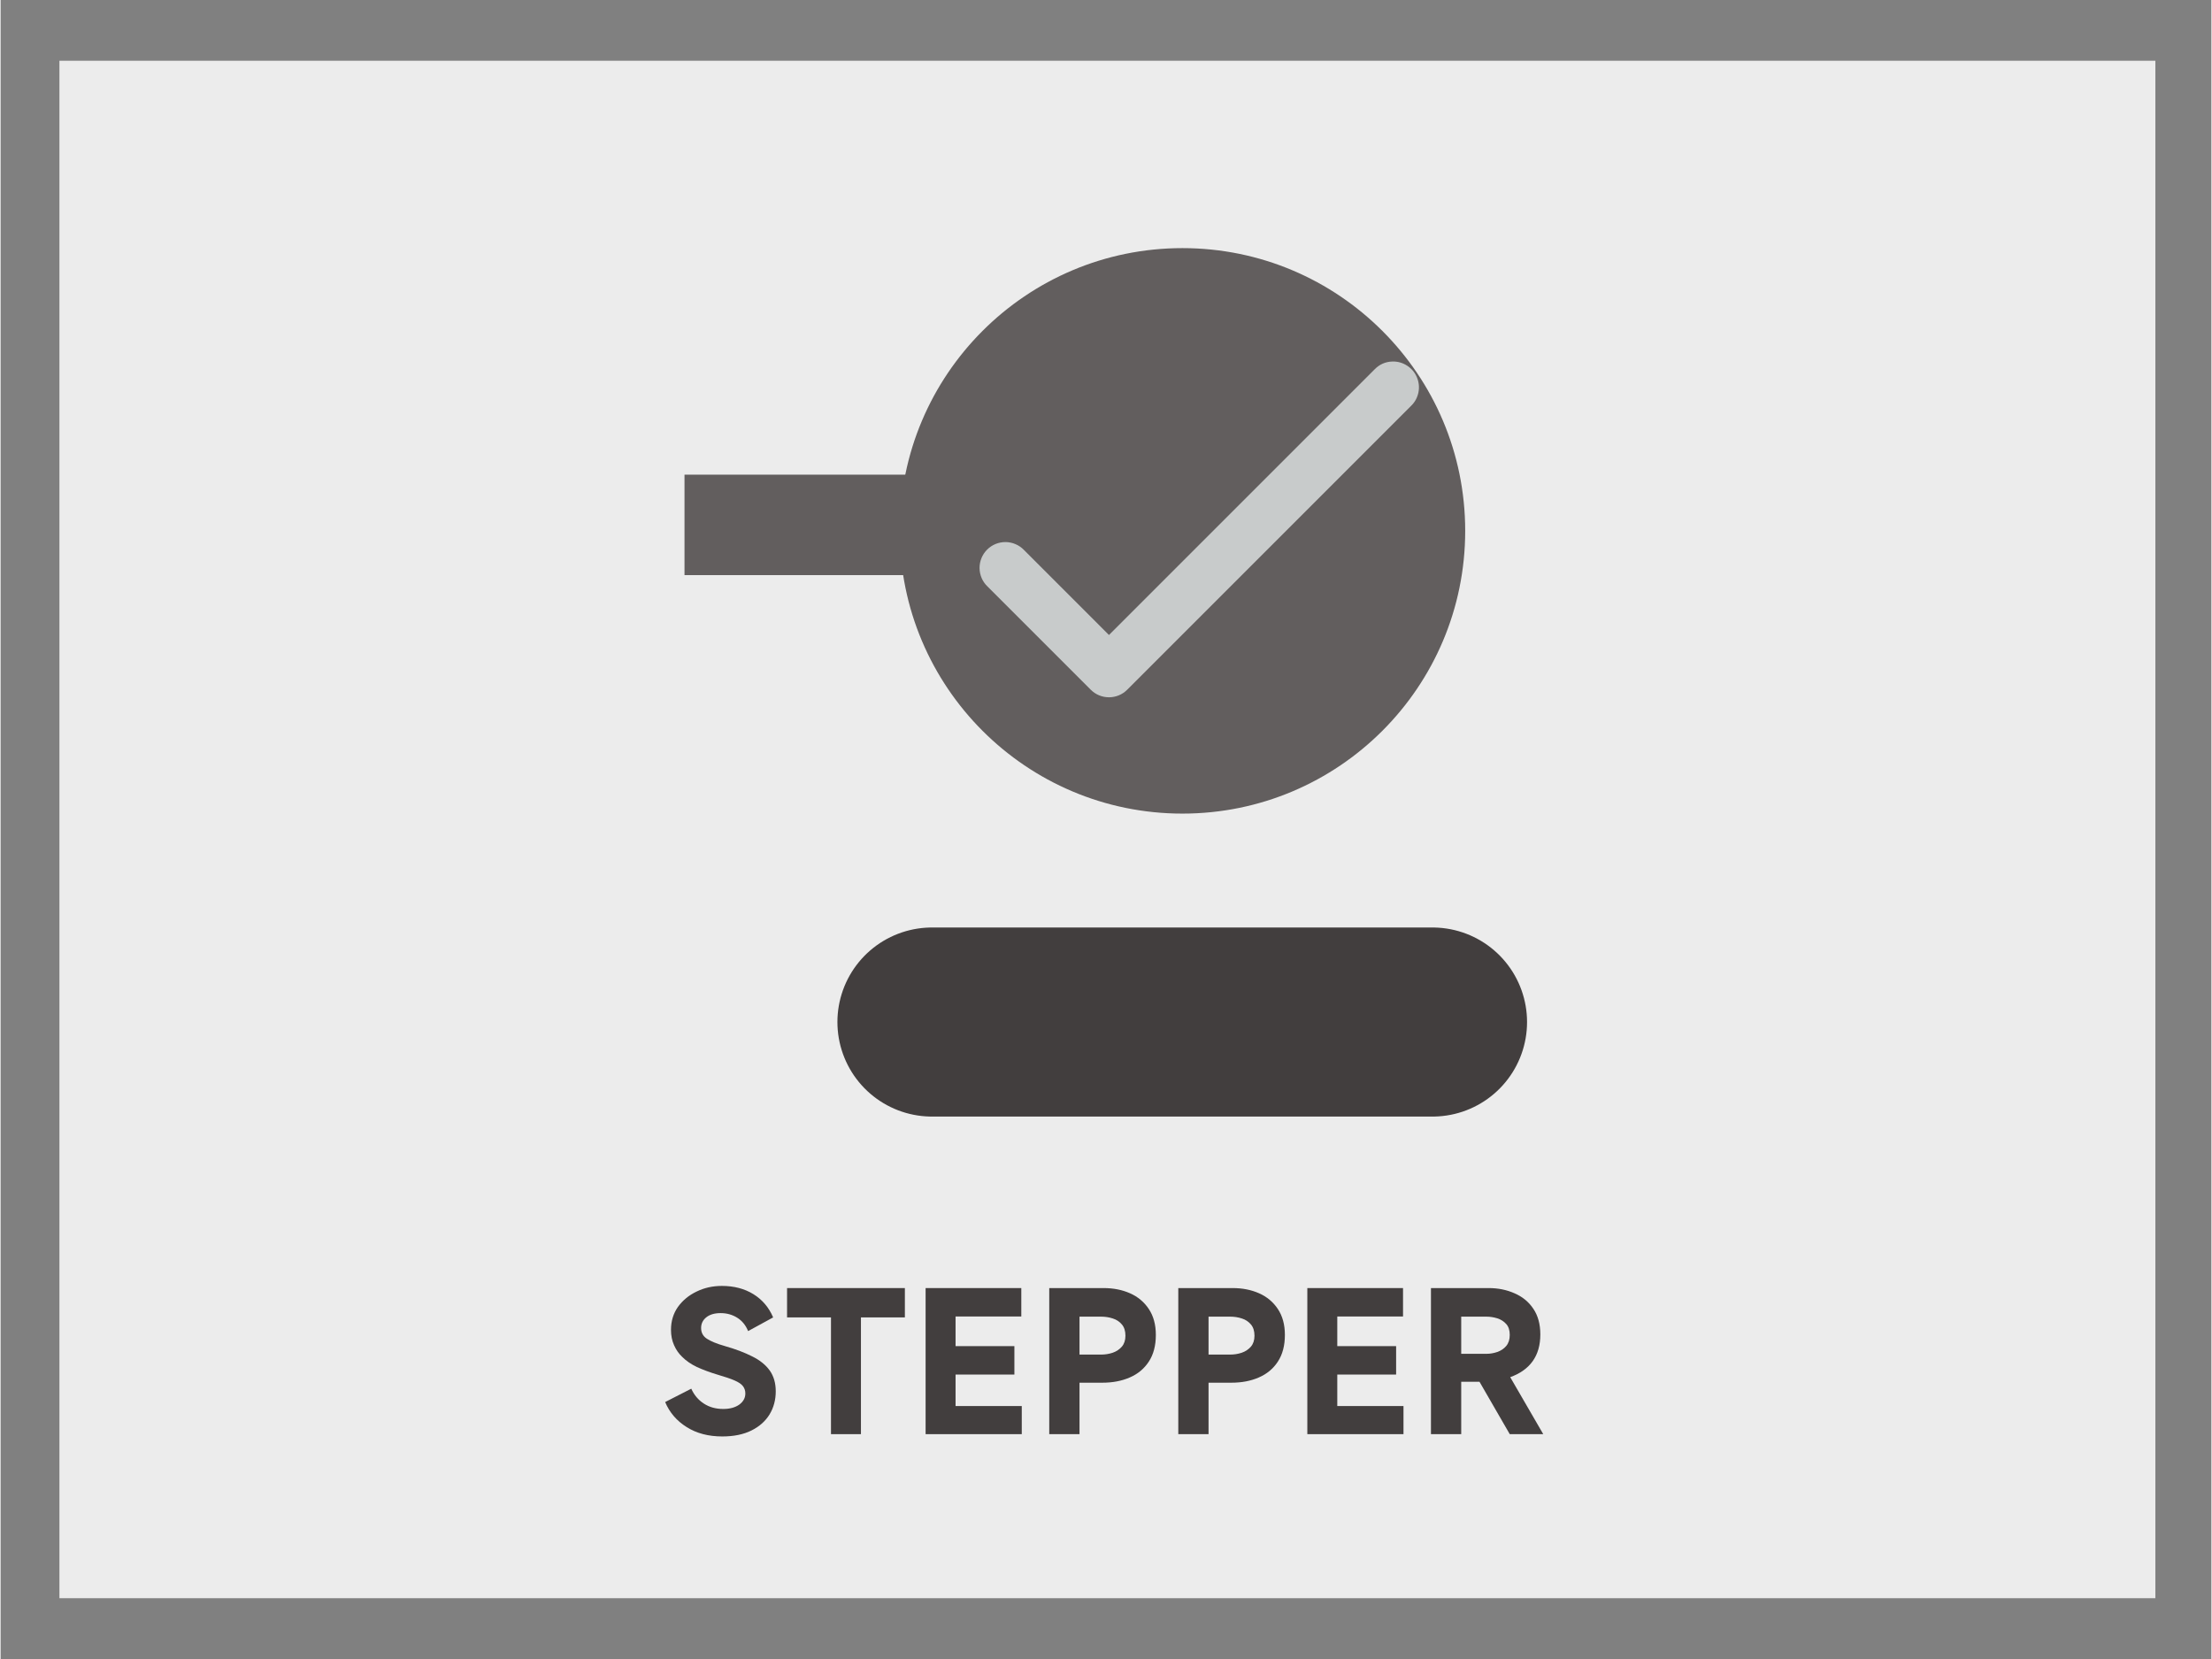 <svg xmlns="http://www.w3.org/2000/svg" xmlns:xlink="http://www.w3.org/1999/xlink" width="300" zoomAndPan="magnify" viewBox="0 0 224.88 168.75" height="225" preserveAspectRatio="xMidYMid meet" version="1.0"><rect x="0" y="0" width="224.88" height="168.75" fill="#808080" stroke="none"/><defs><g/><clipPath id="8ca6e1e0c2"><path d="M 5.984 6.18 L 219.188 6.18 L 219.188 162.562 L 5.984 162.562 Z M 5.984 6.18 " clip-rule="nonzero"/></clipPath><clipPath id="4a48cdd383"><path d="M 91.457 25.238 L 148.977 25.238 L 148.977 82.758 L 91.457 82.758 Z M 91.457 25.238 " clip-rule="nonzero"/></clipPath><clipPath id="0b0b4881b5"><path d="M 120.215 25.238 C 104.332 25.238 91.457 38.113 91.457 53.996 C 91.457 69.883 104.332 82.758 120.215 82.758 C 136.102 82.758 148.977 69.883 148.977 53.996 C 148.977 38.113 136.102 25.238 120.215 25.238 Z M 120.215 25.238 " clip-rule="nonzero"/></clipPath><clipPath id="bf3a6d521c"><path d="M 99.355 36.754 L 144.457 36.754 L 144.457 71 L 99.355 71 Z M 99.355 36.754 " clip-rule="nonzero"/></clipPath></defs><g clip-path="url(#8ca6e1e0c2)"><path fill="#ececec" d="M 5.984 6.18 L 219.18 6.18 L 219.18 162.562 L 5.984 162.562 Z M 5.984 6.18 " fill-opacity="1" fill-rule="nonzero"/></g><g fill="#423e3e" fill-opacity="1"><g transform="translate(67.239, 145.879)"><g><path d="M 4.016 -10.797 C 4.016 -10.328 4.211 -9.961 4.609 -9.703 C 5.016 -9.441 5.613 -9.195 6.406 -8.969 C 7.508 -8.656 8.445 -8.301 9.219 -7.906 C 10 -7.52 10.594 -7.039 11 -6.469 C 11.406 -5.895 11.609 -5.191 11.609 -4.359 C 11.609 -3.484 11.398 -2.703 10.984 -2.016 C 10.566 -1.328 9.953 -0.781 9.141 -0.375 C 8.328 0.031 7.336 0.234 6.172 0.234 C 4.766 0.234 3.555 -0.082 2.547 -0.719 C 1.535 -1.352 0.805 -2.203 0.359 -3.266 L 3.016 -4.625 C 3.305 -3.977 3.734 -3.473 4.297 -3.109 C 4.859 -2.742 5.516 -2.562 6.266 -2.562 C 6.93 -2.562 7.473 -2.707 7.891 -3 C 8.305 -3.301 8.516 -3.68 8.516 -4.141 C 8.516 -4.43 8.43 -4.68 8.266 -4.891 C 8.109 -5.098 7.82 -5.289 7.406 -5.469 C 7 -5.645 6.43 -5.836 5.703 -6.047 C 4.91 -6.285 4.207 -6.547 3.594 -6.828 C 2.988 -7.117 2.488 -7.461 2.094 -7.859 C 1.75 -8.18 1.473 -8.578 1.266 -9.047 C 1.055 -9.516 0.953 -10.035 0.953 -10.609 C 0.953 -11.492 1.188 -12.27 1.656 -12.938 C 2.133 -13.602 2.766 -14.125 3.547 -14.5 C 4.328 -14.883 5.188 -15.078 6.125 -15.078 C 7.363 -15.078 8.438 -14.797 9.344 -14.234 C 10.25 -13.672 10.914 -12.883 11.344 -11.875 L 8.797 -10.484 C 8.555 -11.078 8.188 -11.531 7.688 -11.844 C 7.188 -12.156 6.625 -12.312 6 -12.312 C 5.375 -12.312 4.883 -12.164 4.531 -11.875 C 4.188 -11.594 4.016 -11.234 4.016 -10.797 Z M 4.016 -10.797 "/></g></g></g><g fill="#423e3e" fill-opacity="1"><g transform="translate(79.607, 145.879)"><g><path d="M 4.859 0 L 4.859 -11.875 L 0.391 -11.875 L 0.391 -14.859 L 12.375 -14.859 L 12.375 -11.875 L 7.906 -11.875 L 7.906 0 Z M 4.859 0 "/></g></g></g><g fill="#423e3e" fill-opacity="1"><g transform="translate(92.372, 145.879)"><g><path d="M 1.719 -14.859 L 11.453 -14.859 L 11.453 -11.969 L 4.766 -11.969 L 4.766 -8.953 L 10.75 -8.953 L 10.75 -6.062 L 4.766 -6.062 L 4.766 -2.859 L 11.5 -2.859 L 11.5 0 L 1.719 0 Z M 1.719 -14.859 "/></g></g></g><g fill="#423e3e" fill-opacity="1"><g transform="translate(104.948, 145.879)"><g><path d="M 12.562 -10.094 C 12.562 -9 12.32 -8.094 11.844 -7.375 C 11.375 -6.656 10.727 -6.117 9.906 -5.766 C 9.094 -5.41 8.164 -5.234 7.125 -5.234 L 4.797 -5.234 L 4.797 0 L 1.719 0 L 1.719 -14.859 L 7.25 -14.859 C 8.25 -14.859 9.145 -14.68 9.938 -14.328 C 10.738 -13.973 11.375 -13.441 11.844 -12.734 C 12.32 -12.023 12.562 -11.145 12.562 -10.094 Z M 9.469 -10.016 C 9.469 -10.492 9.348 -10.875 9.109 -11.156 C 8.867 -11.445 8.562 -11.648 8.188 -11.766 C 7.812 -11.891 7.41 -11.953 6.984 -11.953 L 4.797 -11.953 L 4.797 -8.094 L 7 -8.094 C 7.406 -8.094 7.797 -8.156 8.172 -8.281 C 8.555 -8.414 8.867 -8.625 9.109 -8.906 C 9.348 -9.188 9.469 -9.555 9.469 -10.016 Z M 9.469 -10.016 "/></g></g></g><g fill="#423e3e" fill-opacity="1"><g transform="translate(118.074, 145.879)"><g><path d="M 12.562 -10.094 C 12.562 -9 12.32 -8.094 11.844 -7.375 C 11.375 -6.656 10.727 -6.117 9.906 -5.766 C 9.094 -5.41 8.164 -5.234 7.125 -5.234 L 4.797 -5.234 L 4.797 0 L 1.719 0 L 1.719 -14.859 L 7.25 -14.859 C 8.25 -14.859 9.145 -14.68 9.938 -14.328 C 10.738 -13.973 11.375 -13.441 11.844 -12.734 C 12.32 -12.023 12.562 -11.145 12.562 -10.094 Z M 9.469 -10.016 C 9.469 -10.492 9.348 -10.875 9.109 -11.156 C 8.867 -11.445 8.562 -11.648 8.188 -11.766 C 7.812 -11.891 7.41 -11.953 6.984 -11.953 L 4.797 -11.953 L 4.797 -8.094 L 7 -8.094 C 7.406 -8.094 7.797 -8.156 8.172 -8.281 C 8.555 -8.414 8.867 -8.625 9.109 -8.906 C 9.348 -9.188 9.469 -9.555 9.469 -10.016 Z M 9.469 -10.016 "/></g></g></g><g fill="#423e3e" fill-opacity="1"><g transform="translate(131.2, 145.879)"><g><path d="M 1.719 -14.859 L 11.453 -14.859 L 11.453 -11.969 L 4.766 -11.969 L 4.766 -8.953 L 10.75 -8.953 L 10.75 -6.062 L 4.766 -6.062 L 4.766 -2.859 L 11.5 -2.859 L 11.5 0 L 1.719 0 Z M 1.719 -14.859 "/></g></g></g><g fill="#423e3e" fill-opacity="1"><g transform="translate(143.775, 145.879)"><g><path d="M 13.141 0 L 9.734 0 L 6.656 -5.328 L 4.797 -5.328 L 4.797 0 L 1.719 0 L 1.719 -14.859 L 7.594 -14.859 C 8.551 -14.859 9.426 -14.68 10.219 -14.328 C 11.02 -13.984 11.656 -13.461 12.125 -12.766 C 12.602 -12.066 12.844 -11.191 12.844 -10.141 C 12.844 -7.984 11.82 -6.535 9.781 -5.797 Z M 7.359 -8.172 C 7.734 -8.172 8.102 -8.234 8.469 -8.359 C 8.844 -8.492 9.145 -8.695 9.375 -8.969 C 9.613 -9.25 9.734 -9.625 9.734 -10.094 C 9.734 -10.57 9.613 -10.941 9.375 -11.203 C 9.133 -11.473 8.832 -11.664 8.469 -11.781 C 8.102 -11.895 7.727 -11.953 7.344 -11.953 L 4.797 -11.953 L 4.797 -8.172 Z M 7.359 -8.172 "/></g></g></g><path stroke-linecap="round" transform="matrix(0.601, 0, 0, 0.601, 85.118, 94.344)" fill="none" stroke-linejoin="miter" d="M 16.003 15.998 L 100.722 15.998 " stroke="#423e3e" stroke-width="32" stroke-opacity="1" stroke-miterlimit="4"/><g clip-path="url(#4a48cdd383)"><g clip-path="url(#0b0b4881b5)"><path fill="#625e5e" d="M 91.457 25.238 L 148.977 25.238 L 148.977 82.758 L 91.457 82.758 Z M 91.457 25.238 " fill-opacity="1" fill-rule="nonzero"/></g></g><path stroke-linecap="butt" transform="matrix(0.601, -0, 0, 0.601, 69.565, 48.284)" fill="none" stroke-linejoin="miter" d="M 0.002 8.497 L 116.691 8.497 " stroke="#625e5e" stroke-width="17" stroke-opacity="1" stroke-miterlimit="4"/><g clip-path="url(#bf3a6d521c)"><path fill="#c8cbcb" d="M 141.566 36.773 C 140.859 36.797 140.258 37.062 139.762 37.57 L 112.742 64.59 L 104.098 55.945 C 103.855 55.691 103.57 55.492 103.246 55.355 C 102.922 55.215 102.582 55.141 102.23 55.137 C 101.879 55.137 101.539 55.199 101.211 55.332 C 100.887 55.465 100.598 55.656 100.348 55.906 C 100.098 56.156 99.906 56.445 99.773 56.77 C 99.641 57.098 99.574 57.438 99.578 57.789 C 99.582 58.145 99.656 58.48 99.793 58.805 C 99.934 59.129 100.133 59.414 100.387 59.656 L 110.887 70.156 C 111.133 70.402 111.418 70.594 111.738 70.727 C 112.059 70.859 112.395 70.926 112.742 70.926 C 113.09 70.926 113.426 70.859 113.746 70.727 C 114.066 70.594 114.352 70.402 114.598 70.156 L 143.473 41.281 C 143.863 40.906 144.109 40.449 144.219 39.922 C 144.324 39.391 144.273 38.875 144.062 38.375 C 143.852 37.879 143.516 37.48 143.062 37.191 C 142.605 36.898 142.109 36.758 141.566 36.773 Z M 141.566 36.773 " fill-opacity="1" fill-rule="nonzero"/></g></svg>